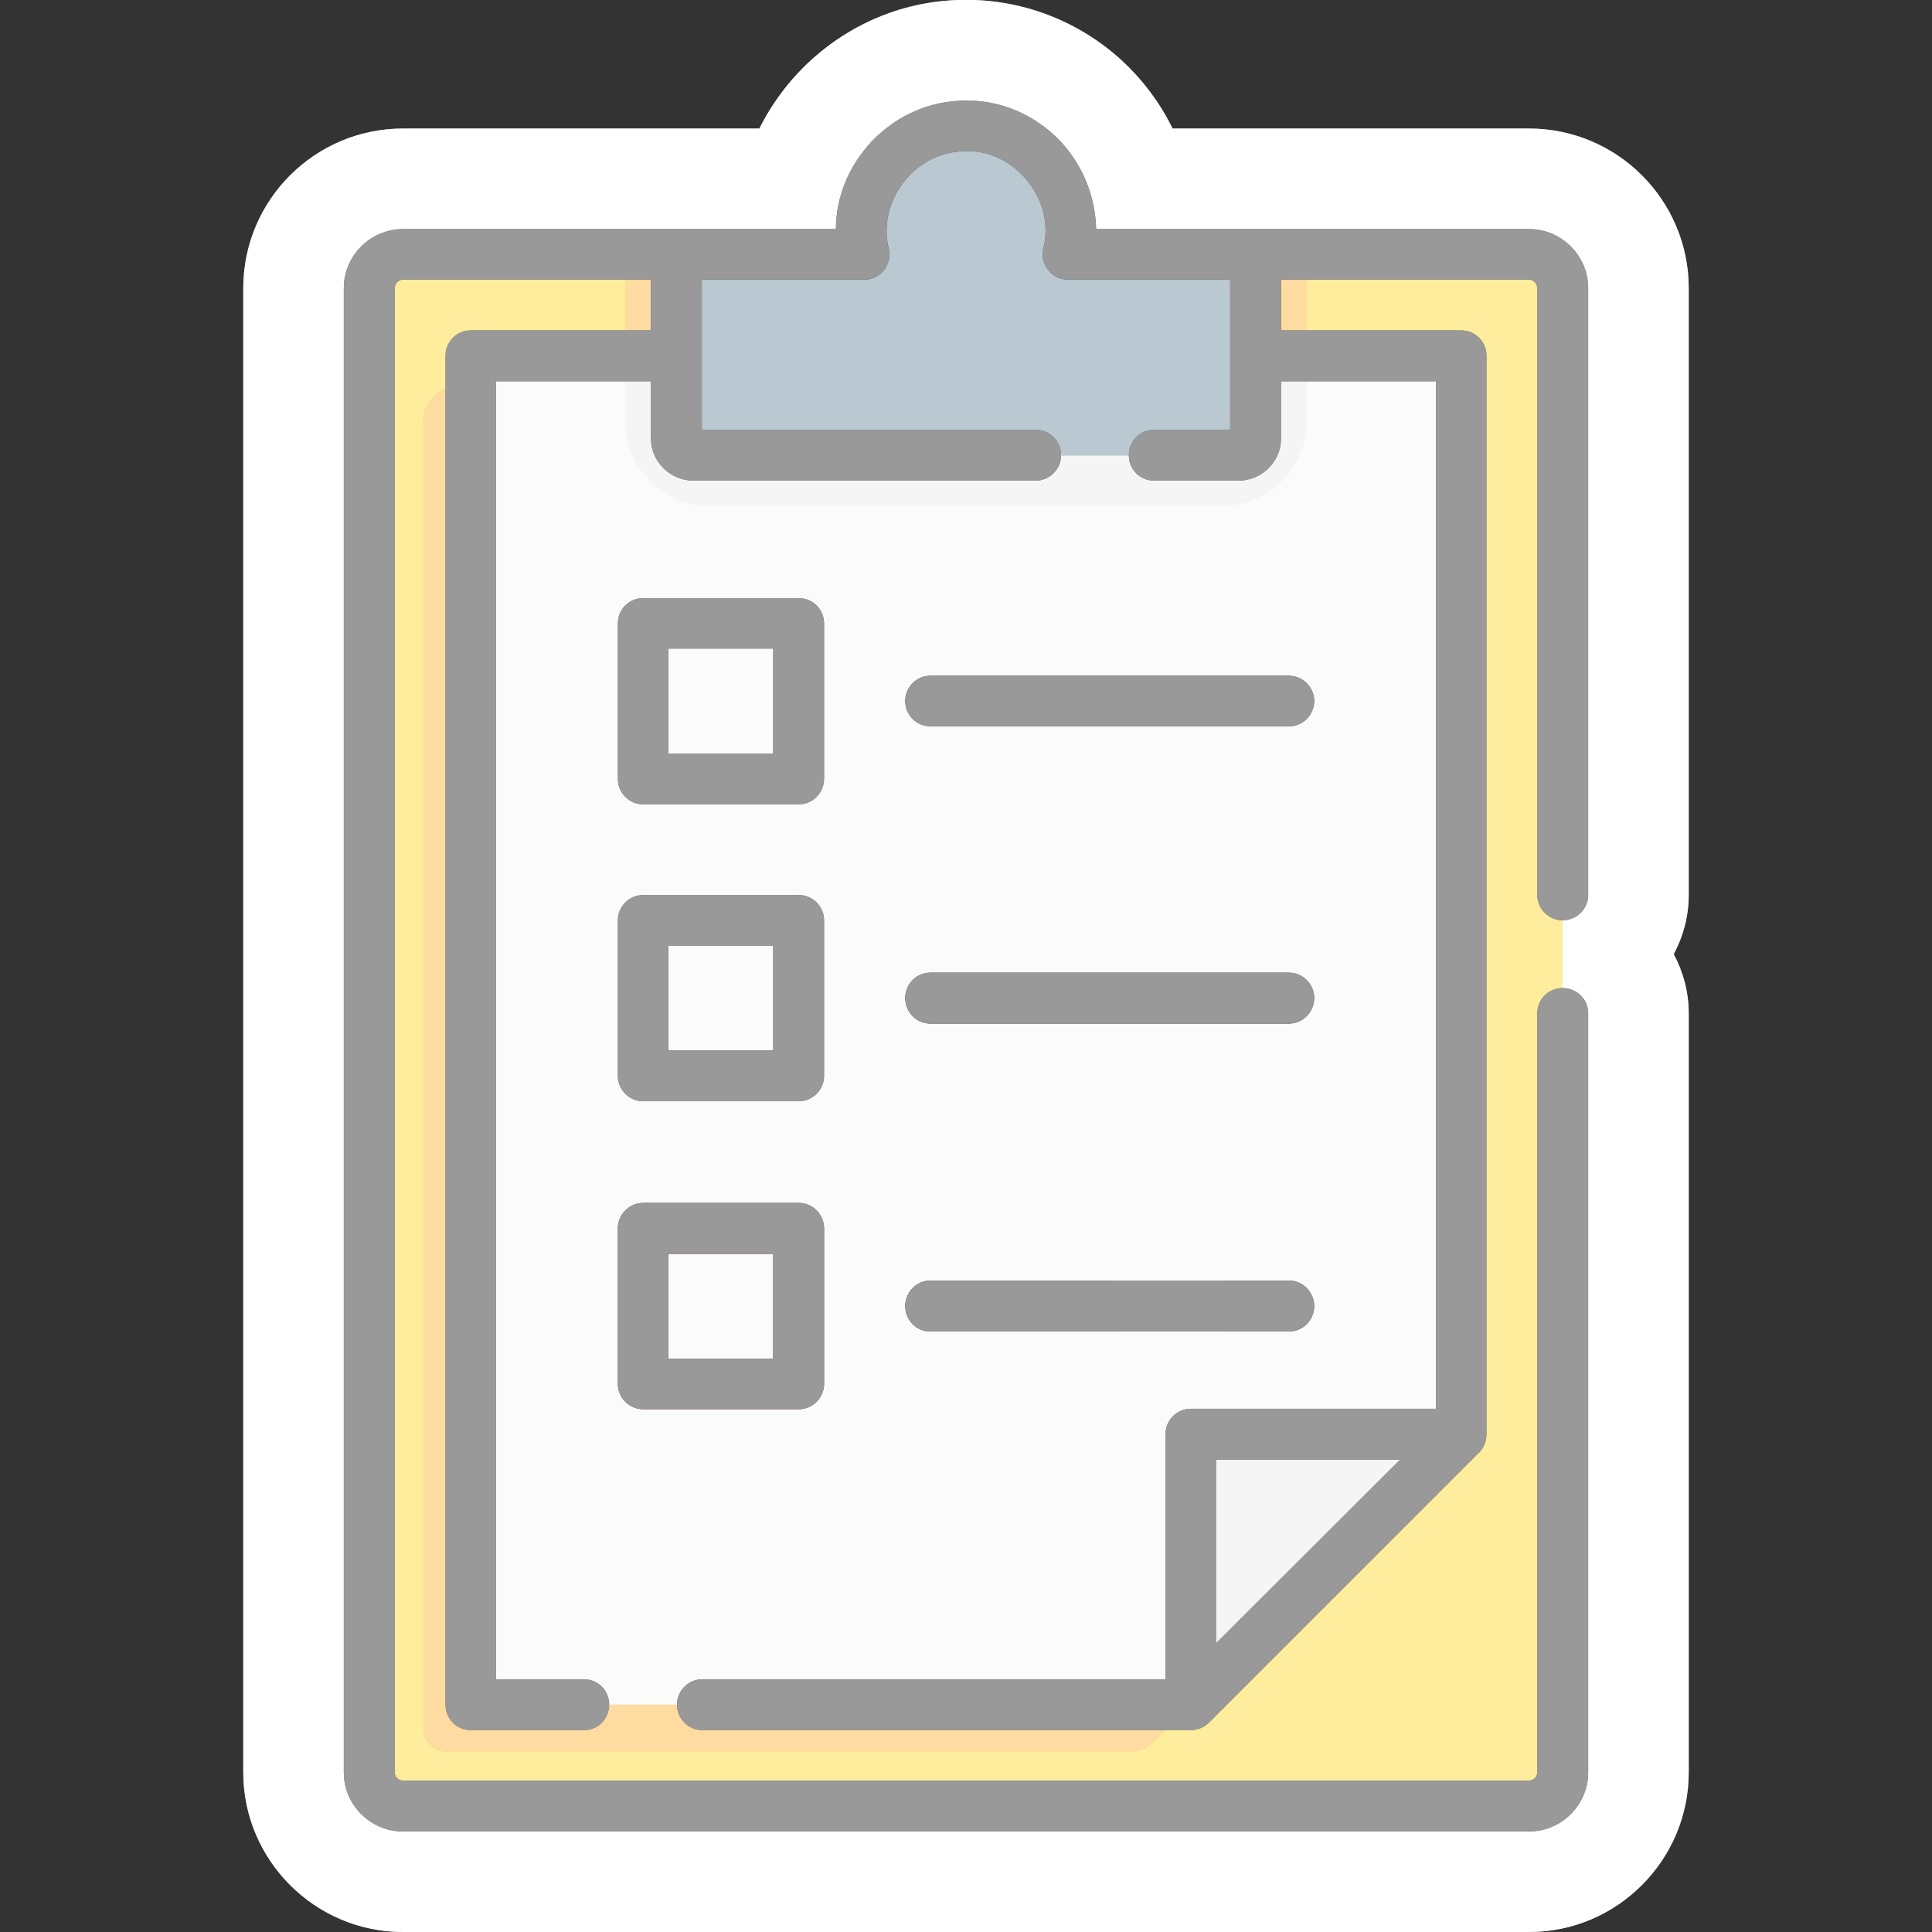 <?xml version="1.0" encoding="UTF-8"?>
<!DOCTYPE svg PUBLIC "-//W3C//DTD SVG 1.1//EN" "http://www.w3.org/Graphics/SVG/1.1/DTD/svg11.dtd">
<!-- Creator: CorelDRAW 2018 (64-Bit) -->
<svg xmlns="http://www.w3.org/2000/svg" xml:space="preserve" width="49px" height="49px" version="1.1" shape-rendering="geometricPrecision" text-rendering="geometricPrecision" image-rendering="optimizeQuality" fill-rule="evenodd" clip-rule="evenodd"
viewBox="0 0 49 49"
 xmlns:xlink="http://www.w3.org/1999/xlink">
 <rect x="0" y="0" width="49" height="49" fill="#333333" stroke="none"/>
 <defs>
    <clipPath id="id0">
     <path d="M42.45 24.2c0.24,0.45 0.38,0.96 0.38,1.5l0 19.25c0,2.23 -1.82,4.05 -4.05,4.05l-28.56 0c-2.23,0 -4.05,-1.82 -4.05,-4.05l0 -37.64c0,-2.24 1.82,-4.05 4.05,-4.05l9.04 0c0.9,-1.81 2.72,-3.11 4.84,-3.25 1.62,-0.11 3.2,0.45 4.39,1.56 0.52,0.49 0.94,1.06 1.25,1.69l9.04 0c2.23,0 4.05,1.81 4.05,4.05l0 15.39c0,0.54 -0.14,1.05 -0.38,1.5z"/>
    </clipPath>
     <clipPath id="id1">
      <path d="M39.63 7.31l0 37.64c0,0.47 -0.38,0.86 -0.85,0.86l-28.56 0c-0.47,0 -0.85,-0.39 -0.85,-0.86l0 -37.64c0,-0.47 0.38,-0.86 0.85,-0.86l28.56 0c0.47,0 0.85,0.39 0.85,0.86l0 0z"/>
     </clipPath>
     <clipPath id="id2">
      <path d="M10.74 10.68l0 33.15c0,0.33 0.27,0.6 0.61,0.6l17.3 0c0.22,0 0.44,-0.09 0.6,-0.25l6.61 -6.6 0 -27.36 -23.41 0 -0.15 -1.04 -1.18 0.79c-0.24,0.16 -0.38,0.43 -0.38,0.71l0 0z"/>
     </clipPath>
     <clipPath id="id3">
      <path d="M37.06 9.88l0 26.49 -5.14 1.89 -1.72 4.97 -17.4 0c-0.48,0 -0.86,-0.38 -0.86,-0.85l0 -32.5c0,-0.47 0.38,-0.86 0.86,-0.86l23.4 0c0.48,0 0.86,0.39 0.86,0.86l0 0z"/>
     </clipPath>
     <clipPath id="id4">
      <path d="M37.06 36.37l-6.86 6.86 0 -6c0,-0.47 0.39,-0.86 0.86,-0.86l6 0z"/>
     </clipPath>
     <clipPath id="id5">
      <path d="M33.13 9.02l0 1.67c0,1.18 -0.96,2.14 -2.14,2.14l-12.98 0c-1.18,0 -2.14,-0.96 -2.14,-2.14l0 -1.67 17.26 0z"/>
     </clipPath>
     <clipPath id="id6">
      <path d="M15.87 6.45l17.26 0 0 2.57 -17.26 0 0 -2.57z"/>
     </clipPath>
     <clipPath id="id7">
      <path d="M31.84 6.45l0 4.24c0,0.47 -0.38,0.86 -0.85,0.86l-12.98 0c-0.47,0 -0.85,-0.39 -0.85,-0.86l0 -4.24 4.76 0c-0.07,-0.27 -0.09,-0.56 -0.06,-0.86 0.12,-1.28 1.17,-2.3 2.45,-2.39 1.55,-0.11 2.84,1.12 2.84,2.65 0,0.2 -0.02,0.41 -0.07,0.6l4.76 0z"/>
     </clipPath>
     <clipPath id="id8">
      <path d="M32.69 18.42l-9.09 0c-0.36,0 -0.64,-0.29 -0.64,-0.64 0,-0.35 0.28,-0.64 0.64,-0.64l9.09 0c0.35,0 0.64,0.29 0.64,0.64 0,0.35 -0.29,0.64 -0.64,0.64l0 0z"/>
     </clipPath>
     <clipPath id="id9">
      <path d="M32.69 25.96l-9.09 0c-0.36,0 -0.64,-0.29 -0.64,-0.65 0,-0.35 0.28,-0.64 0.64,-0.64l9.09 0c0.35,0 0.64,0.29 0.64,0.64 0,0.36 -0.29,0.65 -0.64,0.65l0 0z"/>
     </clipPath>
     <clipPath id="id10">
      <path d="M32.69 33.77l-1.5 0c-0.36,0 -0.65,-0.29 -0.65,-0.64 0,-0.36 0.29,-0.65 0.65,-0.65l1.5 0c0.35,0 0.64,0.29 0.64,0.65 0,0.35 -0.29,0.64 -0.64,0.64l0 0z"/>
     </clipPath>
     <clipPath id="id11">
      <path d="M28.19 33.77l-4.59 0c-0.36,0 -0.64,-0.29 -0.64,-0.64 0,-0.36 0.28,-0.65 0.64,-0.65l4.59 0c0.35,0 0.64,0.29 0.64,0.65 0,0.35 -0.29,0.64 -0.64,0.64l0 0z"/>
     </clipPath>
     <clipPath id="id12">
      <path d="M20.26 35.74l-3.95 0c-0.35,0 -0.64,-0.29 -0.64,-0.64l0 -3.94c0,-0.36 0.29,-0.65 0.64,-0.65l3.95 0c0.35,0 0.64,0.29 0.64,0.65l0 3.94c0,0.35 -0.29,0.64 -0.64,0.64l0 0zm-3.31 -1.28l2.66 0 0 -2.66 -2.66 0 0 2.66z"/>
     </clipPath>
     <clipPath id="id13">
      <path d="M23.6 18.42l9.09 0c0.35,0 0.64,-0.29 0.64,-0.64 0,-0.35 -0.29,-0.64 -0.64,-0.64l-9.09 0c-0.36,0 -0.64,0.29 -0.64,0.64 0,0.35 0.28,0.64 0.64,0.64l0 0z"/>
     </clipPath>
     <clipPath id="id14">
      <path d="M23.6 25.96l9.09 0c0.35,0 0.64,-0.29 0.64,-0.65 0,-0.35 -0.29,-0.64 -0.64,-0.64l-9.09 0c-0.36,0 -0.64,0.29 -0.64,0.64 0,0.36 0.28,0.65 0.64,0.65l0 0z"/>
     </clipPath>
     <clipPath id="id15">
      <path d="M23.6 33.77l1.67 0 2.92 0 3 0 0 0 1.5 0c0.35,0 0.64,-0.29 0.64,-0.64 0,-0.36 -0.29,-0.65 -0.64,-0.65l0 0 -1.29 0 0 0 -3.21 0 -2.92 0 0 0 -1.67 0c-0.36,0 -0.64,0.29 -0.64,0.65 0,0.35 0.28,0.64 0.64,0.64l0 0z"/>
     </clipPath>
     <clipPath id="id16">
      <path d="M16.31 35.74l3.95 0c0.35,0 0.64,-0.29 0.64,-0.64l0 -3.94c0,-0.36 -0.29,-0.65 -0.64,-0.65l-3.95 0c-0.35,0 -0.64,0.29 -0.64,0.65l0 3.94c0,0.35 0.29,0.64 0.64,0.64l0 0zm0.64 -3.94l2.66 0 0 2.66 -2.66 0 0 -2.66z"/>
     </clipPath>
     <clipPath id="id17">
      <path d="M39.63 23.34c0.36,0 0.65,-0.29 0.65,-0.64l0 -15.39c0,-0.83 -0.68,-1.5 -1.5,-1.5l-10.98 0c-0.02,-0.9 -0.4,-1.76 -1.05,-2.37 -0.68,-0.63 -1.56,-0.95 -2.48,-0.88 -1.69,0.11 -3.06,1.56 -3.07,3.25l-10.98 0c-0.82,0 -1.5,0.67 -1.5,1.5l0 37.64c0,0.83 0.68,1.5 1.5,1.5l28.56 0c0.82,0 1.5,-0.67 1.5,-1.5l0 -19.25c0,-0.36 -0.29,-0.64 -0.65,-0.64 -0.35,0 -0.64,0.28 -0.64,0.64l0 19.25c0,0.12 -0.1,0.21 -0.21,0.21l-28.56 0c-0.11,0 -0.21,-0.09 -0.21,-0.21l0 -37.64c0,-0.12 0.1,-0.22 0.21,-0.22l6.29 0 0 1.29 -4.57 0c-0.36,0 -0.64,0.29 -0.64,0.64l0 34.21c0,0.36 0.28,0.65 0.64,0.65l2.87 0c0.36,0 0.64,-0.29 0.64,-0.65 0,-0.35 -0.28,-0.64 -0.64,-0.64l-2.23 0 0 -32.92 3.93 0 0 1.45c0,0.59 0.49,1.07 1.08,1.07l8.68 0c0.35,0 0.64,-0.29 0.64,-0.64 0,-0.36 -0.29,-0.65 -0.64,-0.65l-8.47 0 0 -3.81 4.12 0c0.41,0.01 0.72,-0.39 0.62,-0.79 -0.29,-1.16 0.61,-2.39 1.82,-2.46 1.31,-0.13 2.43,1.19 2.1,2.46 -0.1,0.39 0.22,0.8 0.62,0.79l4.12 0 0 3.81 -1.93 0c-0.36,0 -0.64,0.29 -0.64,0.65 0,0.35 0.28,0.64 0.64,0.64l2.14 0c0.59,0 1.08,-0.48 1.08,-1.07l0 -1.45 3.93 0 0 26.06 -6.22 0c-0.35,0 -0.64,0.29 -0.64,0.64l0 6.22 -11.75 0c-0.35,0 -0.64,0.29 -0.64,0.64 0,0.36 0.29,0.65 0.64,0.65l12.39 0c0.17,0 0.34,-0.07 0.46,-0.19l6.86 -6.86c0.12,-0.12 0.18,-0.29 0.18,-0.46l0 -27.35c0,-0.35 -0.28,-0.64 -0.64,-0.64l-4.57 0 0 -1.29 6.29 0c0.11,0 0.21,0.1 0.21,0.22l0 15.39c0,0.35 0.29,0.64 0.64,0.64l0 0zm-8.79 18.34l0 -4.66 4.67 0 -4.67 4.66z"/>
     </clipPath>
     <clipPath id="id18">
      <path d="M16.31 27.93l3.95 0c0.35,0 0.64,-0.29 0.64,-0.64l0 -3.95c0,-0.35 -0.29,-0.64 -0.64,-0.64l-3.95 0c-0.35,0 -0.64,0.29 -0.64,0.64l0 3.95c0,0.35 0.29,0.64 0.64,0.64l0 0zm0.64 -3.94l2.66 0 0 2.65 -2.66 0 0 -2.65z"/>
     </clipPath>
     <clipPath id="id19">
      <path d="M16.31 20.4l3.95 0c0.35,0 0.64,-0.29 0.64,-0.65l0 -3.94c0,-0.36 -0.29,-0.64 -0.64,-0.64l-3.95 0c-0.35,0 -0.64,0.28 -0.64,0.64l0 3.94c0,0.36 0.29,0.65 0.64,0.65l0 0zm0.64 -3.95l2.66 0 0 2.66 -2.66 0 0 -2.66z"/>
     </clipPath>
 </defs>
 <g id="Layer_x0020_1">
  <g id="_1774836865552">
   <path fill="white" d="M42.45 24.2c0.24,0.45 0.38,0.96 0.38,1.5l0 19.25c0,2.23 -1.82,4.05 -4.05,4.05l-28.56 0c-2.23,0 -4.05,-1.82 -4.05,-4.05l0 -37.64c0,-2.24 1.82,-4.05 4.05,-4.05l9.04 0c0.9,-1.81 2.72,-3.11 4.84,-3.25 1.62,-0.11 3.2,0.45 4.39,1.56 0.52,0.49 0.94,1.06 1.25,1.69l9.04 0c2.23,0 4.05,1.81 4.05,4.05l0 15.39c0,0.54 -0.14,1.05 -0.38,1.5z"/>
   <g clip-path="url(#id0)">
    <g>
     <polygon id="1" fill="white" fill-opacity="0.6" points="-371.37,-646.83 820.44,-646.83 820.44,324.57 -371.37,324.57 "/>
    </g>
   </g>
   <path fill="none" d="M42.45 24.2c0.24,0.45 0.38,0.96 0.38,1.5l0 19.25c0,2.23 -1.82,4.05 -4.05,4.05l-28.56 0c-2.23,0 -4.05,-1.82 -4.05,-4.05l0 -37.64c0,-2.24 1.82,-4.05 4.05,-4.05l9.04 0c0.9,-1.81 2.72,-3.11 4.84,-3.25 1.62,-0.11 3.2,0.45 4.39,1.56 0.52,0.49 0.94,1.06 1.25,1.69l9.04 0c2.23,0 4.05,1.81 4.05,4.05l0 15.39c0,0.54 -0.14,1.05 -0.38,1.5z"/>
   <g>
    <path fill="#FAD207" d="M39.63 7.31l0 37.64c0,0.47 -0.38,0.86 -0.85,0.86l-28.56 0c-0.47,0 -0.85,-0.39 -0.85,-0.86l0 -37.64c0,-0.47 0.38,-0.86 0.85,-0.86l28.56 0c0.47,0 0.85,0.39 0.85,0.86l0 0z"/>
    <g clip-path="url(#id1)">
     <g>
      <polygon id="1" fill="white" fill-opacity="0.6" points="-371.37,-646.83 820.44,-646.83 820.44,324.57 -371.37,324.57 "/>
     </g>
    </g>
    <path fill="none" d="M39.63 7.31l0 37.64c0,0.47 -0.38,0.86 -0.85,0.86l-28.56 0c-0.47,0 -0.85,-0.39 -0.85,-0.86l0 -37.64c0,-0.47 0.38,-0.86 0.85,-0.86l28.56 0c0.47,0 0.85,0.39 0.85,0.86l0 0z"/>
    <path fill="#FAA515" d="M10.74 10.68l0 33.15c0,0.33 0.27,0.6 0.61,0.6l17.3 0c0.22,0 0.44,-0.09 0.6,-0.25l6.61 -6.6 0 -27.36 -23.41 0 -0.15 -1.04 -1.18 0.79c-0.24,0.16 -0.38,0.43 -0.38,0.71l0 0z"/>
    <g clip-path="url(#id2)">
     <g>
      <polygon id="1" fill="white" fill-opacity="0.6" points="-371.37,-646.83 820.44,-646.83 820.44,324.57 -371.37,324.57 "/>
     </g>
    </g>
    <path fill="none" d="M10.74 10.68l0 33.15c0,0.33 0.27,0.6 0.61,0.6l17.3 0c0.22,0 0.44,-0.09 0.6,-0.25l6.61 -6.6 0 -27.36 -23.41 0 -0.15 -1.04 -1.18 0.79c-0.24,0.16 -0.38,0.43 -0.38,0.71l0 0z"/>
    <path fill="whitesmoke" d="M37.06 9.88l0 26.49 -5.14 1.89 -1.72 4.97 -17.4 0c-0.48,0 -0.86,-0.38 -0.86,-0.85l0 -32.5c0,-0.47 0.38,-0.86 0.86,-0.86l23.4 0c0.48,0 0.86,0.39 0.86,0.86l0 0z"/>
    <g clip-path="url(#id3)">
     <g>
      <polygon id="1" fill="white" fill-opacity="0.6" points="-371.37,-646.83 820.44,-646.83 820.44,324.57 -371.37,324.57 "/>
     </g>
    </g>
    <path fill="none" d="M37.06 9.88l0 26.49 -5.14 1.89 -1.72 4.97 -17.4 0c-0.48,0 -0.86,-0.38 -0.86,-0.85l0 -32.5c0,-0.47 0.38,-0.86 0.86,-0.86l23.4 0c0.48,0 0.86,0.39 0.86,0.86l0 0z"/>
    <path fill="#E6E6E6" d="M37.06 36.37l-6.86 6.86 0 -6c0,-0.47 0.39,-0.86 0.86,-0.86l6 0z"/>
    <g clip-path="url(#id4)">
     <g>
      <polygon id="1" fill="white" fill-opacity="0.6" points="-371.37,-646.83 820.44,-646.83 820.44,324.57 -371.37,324.57 "/>
     </g>
    </g>
    <path fill="none" d="M37.06 36.37l-6.86 6.86 0 -6c0,-0.47 0.39,-0.86 0.86,-0.86l6 0z"/>
    <path fill="#E6E6E6" d="M33.13 9.02l0 1.67c0,1.18 -0.96,2.14 -2.14,2.14l-12.98 0c-1.18,0 -2.14,-0.96 -2.14,-2.14l0 -1.67 17.26 0z"/>
    <g clip-path="url(#id5)">
     <g>
      <polygon id="1" fill="white" fill-opacity="0.6" points="-371.37,-646.83 820.44,-646.83 820.44,324.57 -371.37,324.57 "/>
     </g>
    </g>
    <path fill="none" d="M33.13 9.02l0 1.67c0,1.18 -0.96,2.14 -2.14,2.14l-12.98 0c-1.18,0 -2.14,-0.96 -2.14,-2.14l0 -1.67 17.26 0z"/>
    <polygon fill="#FAA515" points="15.87,6.45 33.13,6.45 33.13,9.02 15.87,9.02 "/>
    <g clip-path="url(#id6)">
     <g>
      <polygon id="1" fill="white" fill-opacity="0.6" points="-371.37,-646.83 820.44,-646.83 820.44,324.57 -371.37,324.57 "/>
     </g>
    </g>
    <polygon fill="none" points="15.87,6.45 33.13,6.45 33.13,9.02 15.87,9.02 "/>
    <path fill="#50758D" d="M31.84 6.45l0 4.24c0,0.47 -0.38,0.86 -0.85,0.86l-12.98 0c-0.47,0 -0.85,-0.39 -0.85,-0.86l0 -4.24 4.76 0c-0.07,-0.27 -0.09,-0.56 -0.06,-0.86 0.12,-1.28 1.17,-2.3 2.45,-2.39 1.55,-0.11 2.84,1.12 2.84,2.65 0,0.2 -0.02,0.41 -0.07,0.6l4.76 0z"/>
    <g clip-path="url(#id7)">
     <g>
      <polygon id="1" fill="white" fill-opacity="0.6" points="-371.37,-646.83 820.44,-646.83 820.44,324.57 -371.37,324.57 "/>
     </g>
    </g>
    <path fill="none" d="M31.84 6.45l0 4.24c0,0.47 -0.38,0.86 -0.85,0.86l-12.98 0c-0.47,0 -0.85,-0.39 -0.85,-0.86l0 -4.24 4.76 0c-0.07,-0.27 -0.09,-0.56 -0.06,-0.86 0.12,-1.28 1.17,-2.3 2.45,-2.39 1.55,-0.11 2.84,1.12 2.84,2.65 0,0.2 -0.02,0.41 -0.07,0.6l4.76 0z"/>
    <path fill="#50758D" d="M32.69 18.42l-9.09 0c-0.36,0 -0.64,-0.29 -0.64,-0.64 0,-0.35 0.28,-0.64 0.64,-0.64l9.09 0c0.35,0 0.64,0.29 0.64,0.64 0,0.35 -0.29,0.64 -0.64,0.64l0 0z"/>
    <g clip-path="url(#id8)">
     <g>
      <polygon id="1" fill="white" fill-opacity="0.6" points="-371.37,-646.83 820.44,-646.83 820.44,324.57 -371.37,324.57 "/>
     </g>
    </g>
    <path fill="none" d="M32.69 18.42l-9.09 0c-0.36,0 -0.64,-0.29 -0.64,-0.64 0,-0.35 0.28,-0.64 0.64,-0.64l9.09 0c0.35,0 0.64,0.29 0.64,0.64 0,0.35 -0.29,0.64 -0.64,0.64l0 0z"/>
    <path fill="#50758D" d="M32.69 25.96l-9.09 0c-0.36,0 -0.64,-0.29 -0.64,-0.65 0,-0.35 0.28,-0.64 0.64,-0.64l9.09 0c0.35,0 0.64,0.29 0.64,0.64 0,0.36 -0.29,0.65 -0.64,0.65l0 0z"/>
    <g clip-path="url(#id9)">
     <g>
      <polygon id="1" fill="white" fill-opacity="0.6" points="-371.37,-646.83 820.44,-646.83 820.44,324.57 -371.37,324.57 "/>
     </g>
    </g>
    <path fill="none" d="M32.69 25.96l-9.09 0c-0.36,0 -0.64,-0.29 -0.64,-0.65 0,-0.35 0.28,-0.64 0.64,-0.64l9.09 0c0.35,0 0.64,0.29 0.64,0.64 0,0.36 -0.29,0.65 -0.64,0.65l0 0z"/>
    <path fill="#50758D" d="M32.69 33.77l-1.5 0c-0.36,0 -0.65,-0.29 -0.65,-0.64 0,-0.36 0.29,-0.65 0.65,-0.65l1.5 0c0.35,0 0.64,0.29 0.64,0.65 0,0.35 -0.29,0.64 -0.64,0.64l0 0z"/>
    <g clip-path="url(#id10)">
     <g>
      <polygon id="1" fill="white" fill-opacity="0.6" points="-371.37,-646.83 820.44,-646.83 820.44,324.57 -371.37,324.57 "/>
     </g>
    </g>
    <path fill="none" d="M32.69 33.77l-1.5 0c-0.36,0 -0.65,-0.29 -0.65,-0.64 0,-0.36 0.29,-0.65 0.65,-0.65l1.5 0c0.35,0 0.64,0.29 0.64,0.65 0,0.35 -0.29,0.64 -0.64,0.64l0 0z"/>
    <path fill="#50758D" d="M28.19 33.77l-4.59 0c-0.36,0 -0.64,-0.29 -0.64,-0.64 0,-0.36 0.28,-0.65 0.64,-0.65l4.59 0c0.35,0 0.64,0.29 0.64,0.65 0,0.35 -0.29,0.64 -0.64,0.64l0 0z"/>
    <g clip-path="url(#id11)">
     <g>
      <polygon id="1" fill="white" fill-opacity="0.6" points="-371.37,-646.83 820.44,-646.83 820.44,324.57 -371.37,324.57 "/>
     </g>
    </g>
    <path fill="none" d="M28.19 33.77l-4.59 0c-0.36,0 -0.64,-0.29 -0.64,-0.64 0,-0.36 0.28,-0.65 0.64,-0.65l4.59 0c0.35,0 0.64,0.29 0.64,0.65 0,0.35 -0.29,0.64 -0.64,0.64l0 0z"/>
    <path fill="#FD646F" d="M20.26 35.74l-3.95 0c-0.35,0 -0.64,-0.29 -0.64,-0.64l0 -3.94c0,-0.36 0.29,-0.65 0.64,-0.65l3.95 0c0.35,0 0.64,0.29 0.64,0.65l0 3.94c0,0.35 -0.29,0.64 -0.64,0.64l0 0zm-3.31 -1.28l2.66 0 0 -2.66 -2.66 0 0 2.66z"/>
    <g clip-path="url(#id12)">
     <g>
      <polygon id="1" fill="white" fill-opacity="0.6" points="-371.37,-646.83 820.44,-646.83 820.44,324.57 -371.37,324.57 "/>
     </g>
    </g>
    <path fill="none" d="M20.26 35.74l-3.95 0c-0.35,0 -0.64,-0.29 -0.64,-0.64l0 -3.94c0,-0.36 0.29,-0.65 0.64,-0.65l3.95 0c0.35,0 0.64,0.29 0.64,0.65l0 3.94c0,0.35 -0.29,0.64 -0.64,0.64l0 0zm-3.31 -1.28l2.66 0 0 -2.66 -2.66 0 0 2.66z"/>
    <path fill="black" d="M23.6 18.42l9.09 0c0.35,0 0.64,-0.29 0.64,-0.64 0,-0.35 -0.29,-0.64 -0.64,-0.64l-9.09 0c-0.36,0 -0.64,0.29 -0.64,0.64 0,0.35 0.28,0.64 0.64,0.64l0 0z"/>
    <g clip-path="url(#id13)">
     <g>
      <polygon id="1" fill="white" fill-opacity="0.6" points="-371.37,-646.83 820.44,-646.83 820.44,324.57 -371.37,324.57 "/>
     </g>
    </g>
    <path fill="none" d="M23.6 18.42l9.09 0c0.35,0 0.64,-0.29 0.64,-0.64 0,-0.35 -0.29,-0.64 -0.64,-0.64l-9.09 0c-0.36,0 -0.64,0.29 -0.64,0.64 0,0.35 0.28,0.64 0.64,0.64l0 0z"/>
    <path fill="black" d="M23.6 25.96l9.09 0c0.35,0 0.64,-0.29 0.64,-0.65 0,-0.35 -0.29,-0.64 -0.64,-0.64l-9.09 0c-0.36,0 -0.64,0.29 -0.64,0.64 0,0.36 0.28,0.65 0.64,0.65l0 0z"/>
    <g clip-path="url(#id14)">
     <g>
      <polygon id="1" fill="white" fill-opacity="0.6" points="-371.37,-646.83 820.44,-646.83 820.44,324.57 -371.37,324.57 "/>
     </g>
    </g>
    <path fill="none" d="M23.6 25.96l9.09 0c0.35,0 0.64,-0.29 0.64,-0.65 0,-0.35 -0.29,-0.64 -0.64,-0.64l-9.09 0c-0.36,0 -0.64,0.29 -0.64,0.64 0,0.36 0.28,0.65 0.64,0.65l0 0z"/>
    <path fill="black" d="M23.6 33.77l1.67 0 2.92 0 3 0 0 0 1.5 0c0.35,0 0.64,-0.29 0.64,-0.64 0,-0.36 -0.29,-0.65 -0.64,-0.65l0 0 -1.29 0 0 0 -3.21 0 -2.92 0 0 0 -1.67 0c-0.36,0 -0.64,0.29 -0.64,0.65 0,0.35 0.28,0.64 0.64,0.64l0 0z"/>
    <g clip-path="url(#id15)">
     <g>
      <polygon id="1" fill="white" fill-opacity="0.6" points="-371.37,-646.83 820.44,-646.83 820.44,324.57 -371.37,324.57 "/>
     </g>
    </g>
    <path fill="none" d="M23.6 33.77l1.67 0 2.92 0 3 0 0 0 1.5 0c0.35,0 0.64,-0.29 0.64,-0.64 0,-0.36 -0.29,-0.65 -0.64,-0.65l0 0 -1.29 0 0 0 -3.21 0 -2.92 0 0 0 -1.67 0c-0.36,0 -0.64,0.29 -0.64,0.65 0,0.35 0.28,0.64 0.64,0.64l0 0z"/>
    <path fill="black" d="M16.31 35.74l3.95 0c0.35,0 0.64,-0.29 0.64,-0.64l0 -3.94c0,-0.36 -0.29,-0.65 -0.64,-0.65l-3.95 0c-0.35,0 -0.64,0.29 -0.64,0.65l0 3.94c0,0.35 0.29,0.64 0.64,0.64l0 0zm0.64 -3.94l2.66 0 0 2.66 -2.66 0 0 -2.66z"/>
    <g clip-path="url(#id16)">
     <g>
      <polygon id="1" fill="white" fill-opacity="0.6" points="-371.37,-646.83 820.44,-646.83 820.44,324.57 -371.37,324.57 "/>
     </g>
    </g>
    <path fill="none" d="M16.31 35.74l3.95 0c0.35,0 0.64,-0.29 0.64,-0.64l0 -3.94c0,-0.36 -0.29,-0.65 -0.64,-0.65l-3.95 0c-0.35,0 -0.64,0.29 -0.64,0.65l0 3.94c0,0.35 0.29,0.64 0.64,0.64l0 0zm0.64 -3.94l2.66 0 0 2.66 -2.66 0 0 -2.66z"/>
    <path fill="black" d="M39.63 23.34c0.36,0 0.65,-0.29 0.65,-0.64l0 -15.39c0,-0.83 -0.68,-1.5 -1.5,-1.5l-10.98 0c-0.02,-0.9 -0.4,-1.76 -1.05,-2.37 -0.68,-0.63 -1.56,-0.95 -2.48,-0.88 -1.69,0.11 -3.06,1.56 -3.07,3.25l-10.98 0c-0.82,0 -1.5,0.67 -1.5,1.5l0 37.64c0,0.83 0.68,1.5 1.5,1.5l28.56 0c0.82,0 1.5,-0.67 1.5,-1.5l0 -19.25c0,-0.36 -0.29,-0.64 -0.65,-0.64 -0.35,0 -0.64,0.28 -0.64,0.64l0 19.25c0,0.12 -0.1,0.21 -0.21,0.21l-28.56 0c-0.11,0 -0.21,-0.09 -0.21,-0.21l0 -37.64c0,-0.12 0.1,-0.22 0.21,-0.22l6.29 0 0 1.29 -4.57 0c-0.36,0 -0.64,0.29 -0.64,0.64l0 34.21c0,0.36 0.28,0.65 0.64,0.65l2.87 0c0.36,0 0.64,-0.29 0.64,-0.65 0,-0.35 -0.28,-0.64 -0.64,-0.64l-2.23 0 0 -32.92 3.93 0 0 1.45c0,0.59 0.49,1.07 1.08,1.07l8.68 0c0.35,0 0.64,-0.29 0.64,-0.64 0,-0.36 -0.29,-0.65 -0.64,-0.65l-8.47 0 0 -3.81 4.12 0c0.41,0.01 0.72,-0.39 0.62,-0.79 -0.29,-1.16 0.61,-2.39 1.82,-2.46 1.31,-0.13 2.43,1.19 2.1,2.46 -0.1,0.39 0.22,0.8 0.62,0.79l4.12 0 0 3.81 -1.93 0c-0.36,0 -0.64,0.29 -0.64,0.65 0,0.35 0.28,0.64 0.64,0.64l2.14 0c0.59,0 1.08,-0.48 1.08,-1.07l0 -1.45 3.93 0 0 26.06 -6.22 0c-0.35,0 -0.64,0.29 -0.64,0.64l0 6.22 -11.75 0c-0.35,0 -0.64,0.29 -0.64,0.64 0,0.36 0.29,0.65 0.64,0.65l12.39 0c0.17,0 0.34,-0.07 0.46,-0.19l6.86 -6.86c0.12,-0.12 0.18,-0.29 0.18,-0.46l0 -27.35c0,-0.35 -0.28,-0.64 -0.64,-0.64l-4.57 0 0 -1.29 6.29 0c0.11,0 0.21,0.1 0.21,0.22l0 15.39c0,0.35 0.29,0.64 0.64,0.64l0 0zm-8.79 18.34l0 -4.66 4.67 0 -4.67 4.66z"/>
    <g clip-path="url(#id17)">
     <g>
      <polygon id="1" fill="white" fill-opacity="0.6" points="-371.37,-646.83 820.44,-646.83 820.44,324.57 -371.37,324.57 "/>
     </g>
    </g>
    <path fill="none" d="M39.63 23.34c0.36,0 0.65,-0.29 0.65,-0.64l0 -15.39c0,-0.83 -0.68,-1.5 -1.5,-1.5l-10.98 0c-0.02,-0.9 -0.4,-1.76 -1.05,-2.37 -0.68,-0.63 -1.56,-0.95 -2.48,-0.88 -1.69,0.11 -3.06,1.56 -3.07,3.25l-10.98 0c-0.82,0 -1.5,0.67 -1.5,1.5l0 37.64c0,0.83 0.68,1.5 1.5,1.5l28.56 0c0.82,0 1.5,-0.67 1.5,-1.5l0 -19.25c0,-0.36 -0.29,-0.64 -0.65,-0.64 -0.35,0 -0.64,0.28 -0.64,0.64l0 19.25c0,0.12 -0.1,0.21 -0.21,0.21l-28.56 0c-0.11,0 -0.21,-0.09 -0.21,-0.21l0 -37.64c0,-0.12 0.1,-0.22 0.21,-0.22l6.29 0 0 1.29 -4.57 0c-0.36,0 -0.64,0.29 -0.64,0.64l0 34.21c0,0.36 0.28,0.65 0.64,0.65l2.87 0c0.36,0 0.64,-0.29 0.64,-0.65 0,-0.35 -0.28,-0.64 -0.64,-0.64l-2.23 0 0 -32.92 3.93 0 0 1.45c0,0.59 0.49,1.07 1.08,1.07l8.68 0c0.35,0 0.64,-0.29 0.64,-0.64 0,-0.36 -0.29,-0.65 -0.64,-0.65l-8.47 0 0 -3.81 4.12 0c0.41,0.01 0.72,-0.39 0.62,-0.79 -0.29,-1.16 0.61,-2.39 1.82,-2.46 1.31,-0.13 2.43,1.19 2.1,2.46 -0.1,0.39 0.22,0.8 0.62,0.79l4.12 0 0 3.81 -1.93 0c-0.36,0 -0.64,0.29 -0.64,0.65 0,0.35 0.28,0.64 0.64,0.64l2.14 0c0.59,0 1.08,-0.48 1.08,-1.07l0 -1.45 3.93 0 0 26.06 -6.22 0c-0.35,0 -0.64,0.29 -0.64,0.64l0 6.22 -11.75 0c-0.35,0 -0.64,0.29 -0.64,0.64 0,0.36 0.29,0.65 0.64,0.65l12.39 0c0.17,0 0.34,-0.07 0.46,-0.19l6.86 -6.86c0.12,-0.12 0.18,-0.29 0.18,-0.46l0 -27.35c0,-0.35 -0.28,-0.64 -0.64,-0.64l-4.57 0 0 -1.29 6.29 0c0.11,0 0.21,0.1 0.21,0.22l0 15.39c0,0.35 0.29,0.64 0.64,0.64l0 0zm-8.79 18.34l0 -4.66 4.67 0 -4.67 4.66z"/>
    <path fill="black" d="M16.31 27.93l3.95 0c0.35,0 0.64,-0.29 0.64,-0.64l0 -3.95c0,-0.35 -0.29,-0.64 -0.64,-0.64l-3.95 0c-0.35,0 -0.64,0.29 -0.64,0.64l0 3.95c0,0.35 0.29,0.64 0.64,0.64l0 0zm0.64 -3.94l2.66 0 0 2.65 -2.66 0 0 -2.65z"/>
    <g clip-path="url(#id18)">
     <g>
      <polygon id="1" fill="white" fill-opacity="0.6" points="-371.37,-646.83 820.44,-646.83 820.44,324.57 -371.37,324.57 "/>
     </g>
    </g>
    <path fill="none" d="M16.31 27.93l3.95 0c0.35,0 0.64,-0.29 0.64,-0.64l0 -3.95c0,-0.35 -0.29,-0.64 -0.64,-0.64l-3.95 0c-0.35,0 -0.64,0.29 -0.64,0.64l0 3.95c0,0.35 0.29,0.64 0.64,0.64l0 0zm0.64 -3.94l2.66 0 0 2.65 -2.66 0 0 -2.65z"/>
    <path fill="black" d="M16.31 20.4l3.95 0c0.35,0 0.64,-0.29 0.64,-0.65l0 -3.94c0,-0.36 -0.29,-0.64 -0.64,-0.64l-3.95 0c-0.35,0 -0.64,0.28 -0.64,0.64l0 3.94c0,0.36 0.29,0.65 0.64,0.65l0 0zm0.64 -3.95l2.66 0 0 2.66 -2.66 0 0 -2.66z"/>
    <g clip-path="url(#id19)">
     <g>
      <polygon id="1" fill="white" fill-opacity="0.6" points="-371.37,-646.83 820.44,-646.83 820.44,324.57 -371.37,324.57 "/>
     </g>
    </g>
    <path fill="none" d="M16.31 20.4l3.95 0c0.35,0 0.64,-0.29 0.64,-0.65l0 -3.94c0,-0.36 -0.29,-0.64 -0.64,-0.64l-3.95 0c-0.35,0 -0.64,0.28 -0.64,0.64l0 3.94c0,0.36 0.29,0.65 0.64,0.65l0 0zm0.64 -3.95l2.66 0 0 2.66 -2.66 0 0 -2.66z"/>
   </g>
  </g>
 </g>
</svg>
